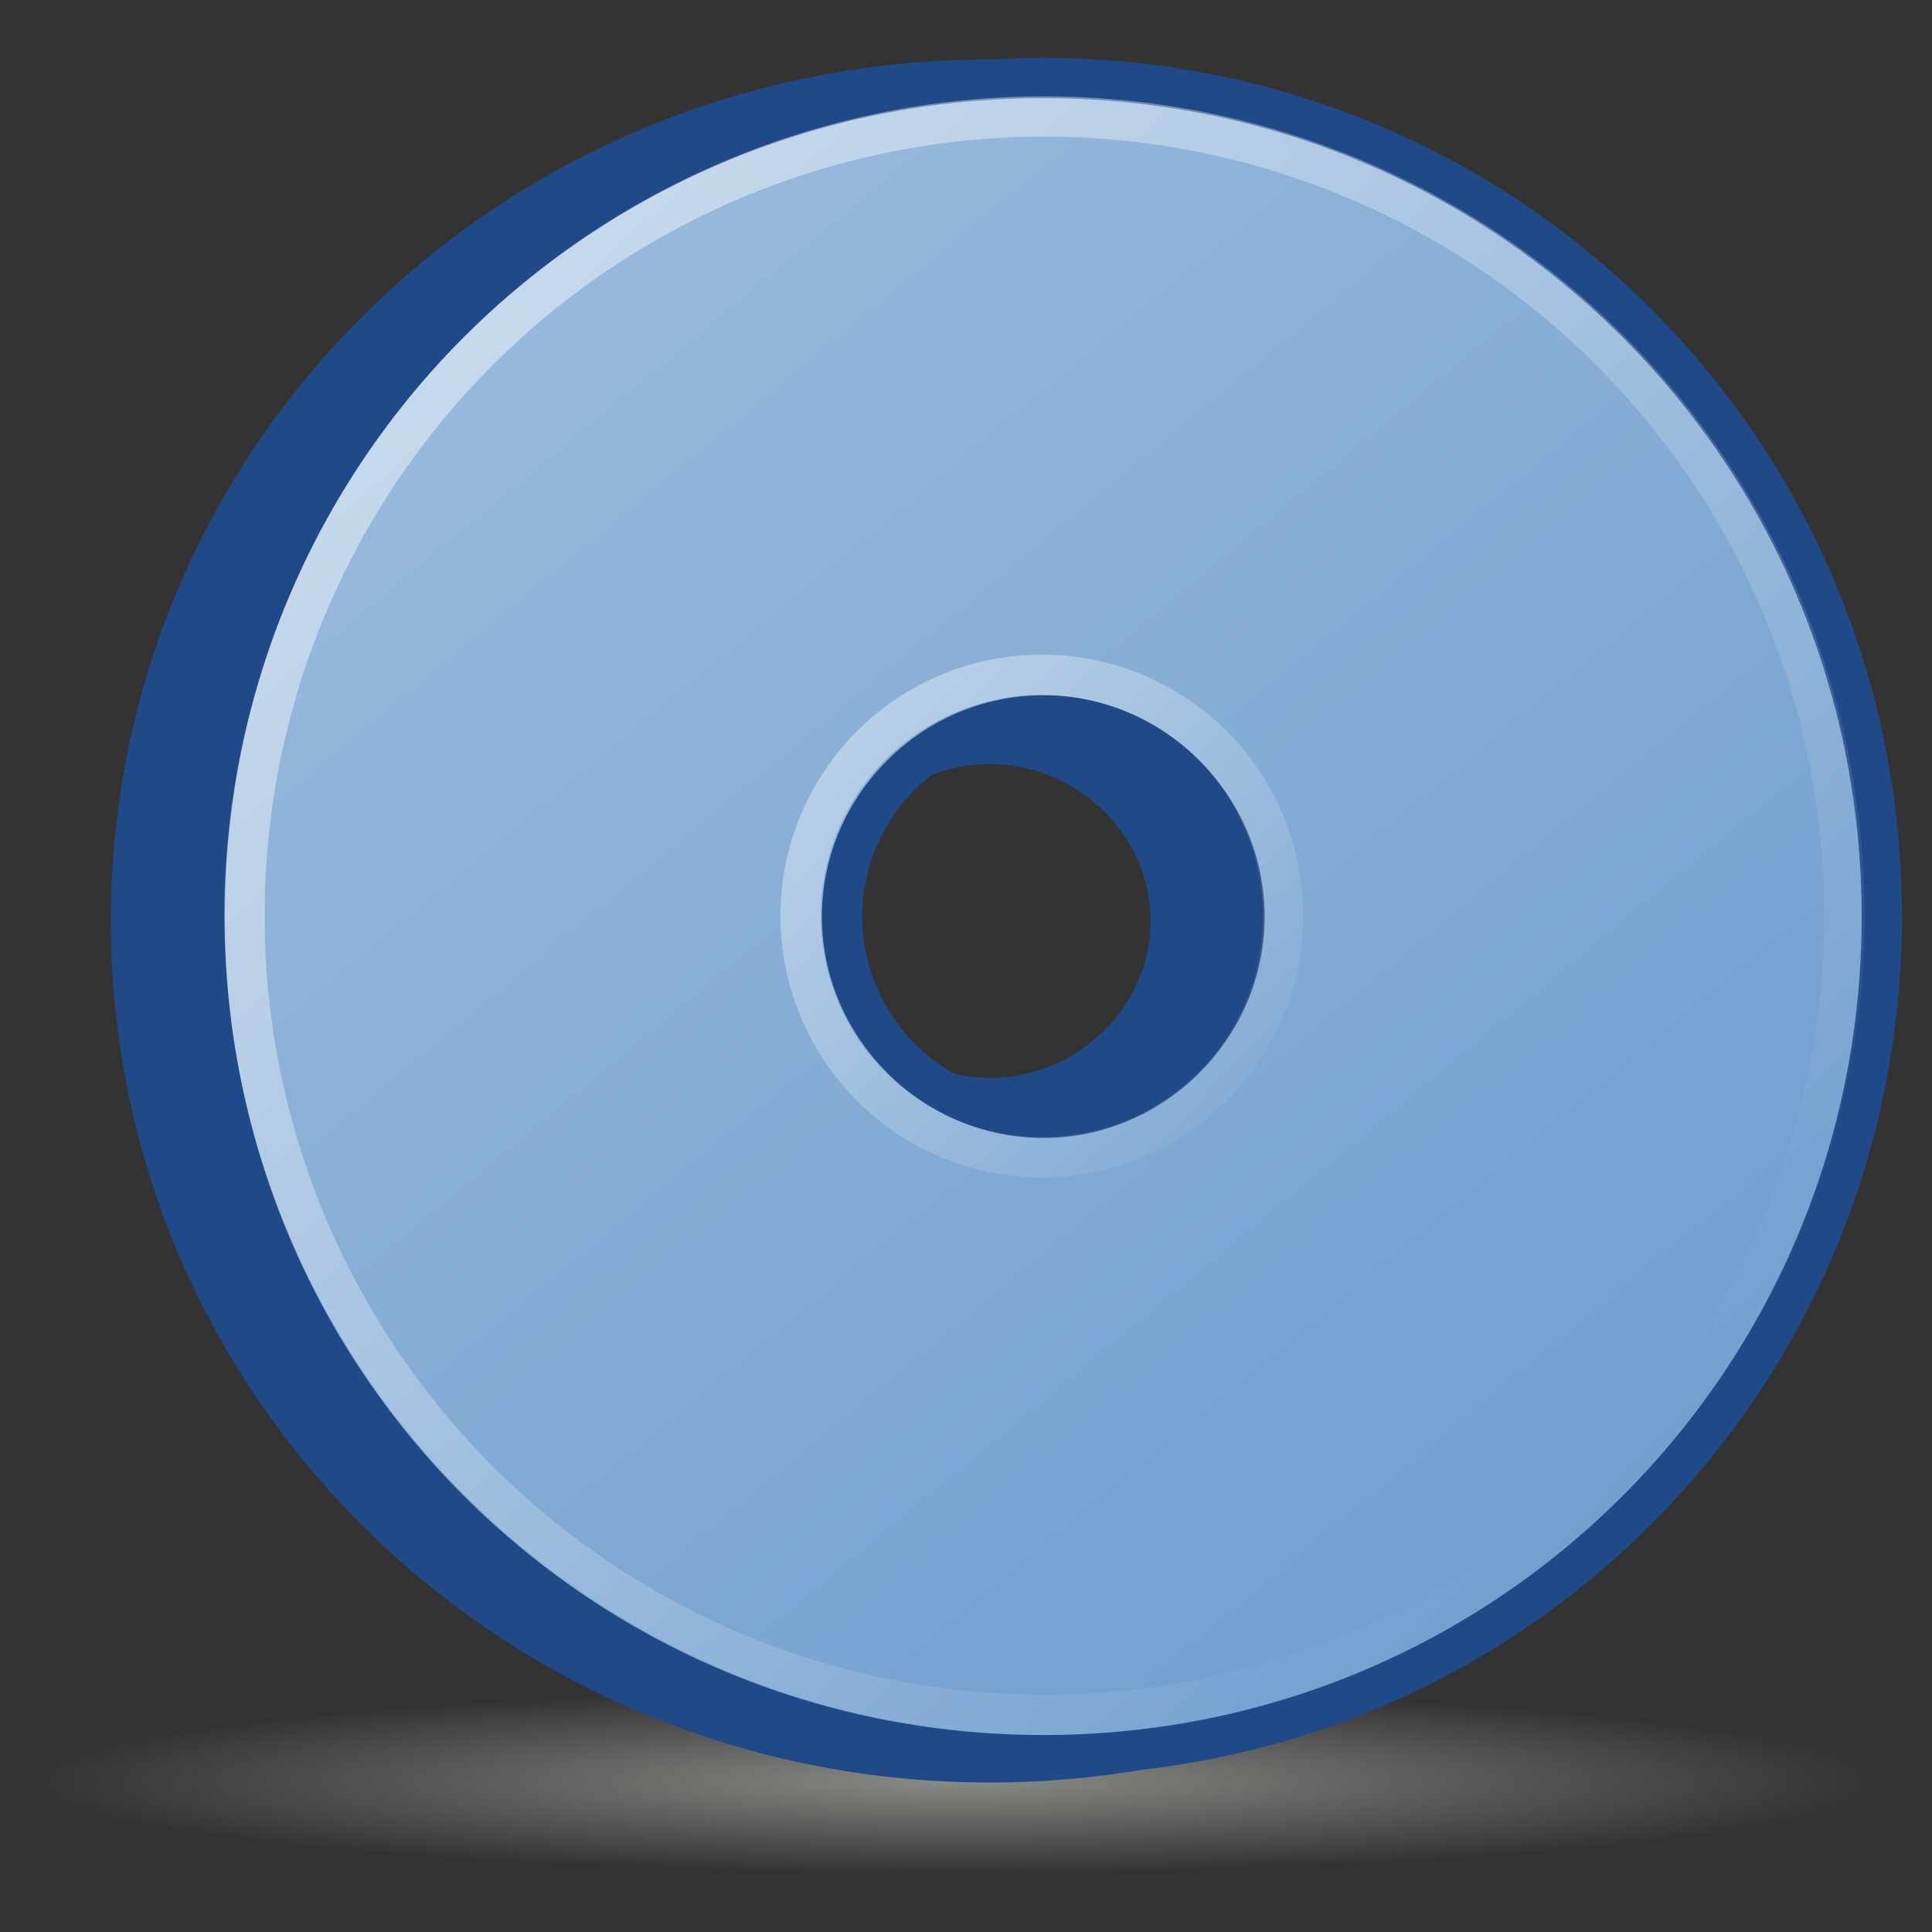 <?xml version="1.0" encoding="UTF-8" standalone="no"?>
<!-- Created with Inkscape (http://www.inkscape.org/) -->
<svg
   xmlns:dc="http://purl.org/dc/elements/1.1/"
   xmlns:cc="http://creativecommons.org/ns#"
   xmlns:rdf="http://www.w3.org/1999/02/22-rdf-syntax-ns#"
   xmlns:svg="http://www.w3.org/2000/svg"
   xmlns="http://www.w3.org/2000/svg"
   xmlns:xlink="http://www.w3.org/1999/xlink"
   xmlns:sodipodi="http://sodipodi.sourceforge.net/DTD/sodipodi-0.dtd"
   xmlns:inkscape="http://www.inkscape.org/namespaces/inkscape"
   width="48px"
   height="48px"
   id="svg2628"
   sodipodi:version="0.32"
   inkscape:version="0.46"
   sodipodi:docname="inventory.svg"
   inkscape:output_extension="org.inkscape.output.svg.inkscape">
  <rect width="100%" height="100%" fill="#333333" stroke="none"/>
  <defs
     id="defs2630">
    <linearGradient
       inkscape:collect="always"
       id="linearGradient3239">
      <stop
         style="stop-color:#888a85;stop-opacity:1;"
         offset="0"
         id="stop3241" />
      <stop
         style="stop-color:#888a85;stop-opacity:0;"
         offset="1"
         id="stop3243" />
    </linearGradient>
    <linearGradient
       id="linearGradient3187">
      <stop
         style="stop-color:#729fcf;stop-opacity:1;"
         offset="0"
         id="stop3189" />
      <stop
         style="stop-color:#97b9dc;stop-opacity:1;"
         offset="1"
         id="stop3191" />
    </linearGradient>
    <linearGradient
       inkscape:collect="always"
       id="linearGradient6028">
      <stop
         style="stop-color:#ffffff;stop-opacity:1;"
         offset="0"
         id="stop6030" />
      <stop
         style="stop-color:#ffffff;stop-opacity:0;"
         offset="1"
         id="stop6032" />
    </linearGradient>
    <radialGradient
       inkscape:collect="always"
       xlink:href="#linearGradient3239"
       id="radialGradient2406"
       gradientUnits="userSpaceOnUse"
       gradientTransform="matrix(1,0,0,9.9378883e-2,0,50.435)"
       cx="30.773"
       cy="56"
       fx="30.773"
       fy="56"
       r="21.955" />
    <linearGradient
       inkscape:collect="always"
       xlink:href="#linearGradient3187"
       id="linearGradient2408"
       gradientUnits="userSpaceOnUse"
       gradientTransform="translate(0.693,-0.694)"
       x1="39.552"
       y1="37.811"
       x2="13.629"
       y2="6.496" />
    <linearGradient
       inkscape:collect="always"
       xlink:href="#linearGradient6028"
       id="linearGradient2410"
       gradientUnits="userSpaceOnUse"
       x1="9.909"
       y1="9.256"
       x2="38.765"
       y2="36.155" />
    <linearGradient
       inkscape:collect="always"
       xlink:href="#linearGradient6028"
       id="linearGradient2412"
       gradientUnits="userSpaceOnUse"
       x1="3.46"
       y1="2.264"
       x2="44.826"
       y2="41.924" />
  </defs>
  <sodipodi:namedview
     id="base"
     pagecolor="#ffffff"
     bordercolor="#666666"
     borderopacity="1.0"
     inkscape:pageopacity="0.0"
     inkscape:pageshadow="2"
     inkscape:zoom="7"
     inkscape:cx="-0.42857143"
     inkscape:cy="24"
     inkscape:current-layer="g2399"
     showgrid="true"
     inkscape:grid-bbox="true"
     inkscape:document-units="px"
     inkscape:window-width="1280"
     inkscape:window-height="750"
     inkscape:window-x="0"
     inkscape:window-y="25" />
  <g
     id="layer1"
     inkscape:label="Layer 1"
     inkscape:groupmode="layer">
    <g
       id="g2399">
      <path
         sodipodi:type="arc"
         style="fill:url(#radialGradient2406);fill-opacity:1;fill-rule:evenodd;stroke:none;stroke-width:1px;stroke-linecap:butt;stroke-linejoin:miter;stroke-opacity:1;display:inline"
         id="path2452"
         sodipodi:cx="30.772728"
         sodipodi:cy="56"
         sodipodi:rx="21.954546"
         sodipodi:ry="2.1818182"
         d="M 52.727,56 A 21.955,2.182 0 1 1 8.818,56 A 21.955,2.182 0 1 1 52.727,56 z"
         transform="matrix(1.047,0,0,1.047,-8.482,-14.377)" />
      <path
         style="fill:none;fill-rule:nonzero;stroke:#204a87;stroke-width:2;stroke-miterlimit:4;stroke-dasharray:none;stroke-opacity:1"
         d="M 24.588,2.477 C 13.041,2.477 3.755,11.571 3.755,22.881 C 3.755,34.191 13.041,43.286 24.588,43.286 C 36.136,43.286 45.422,34.191 45.422,22.881 C 45.422,11.571 36.136,2.477 24.588,2.477 L 24.588,2.477 z M 24.588,27.778 C 21.85,27.778 19.588,25.563 19.588,22.881 C 19.588,20.2 21.85,17.984 24.588,17.984 C 27.326,17.984 29.588,20.2 29.588,22.881 C 29.588,25.563 27.326,27.778 24.588,27.778 z"
         id="path3199"
         inkscape:r_cx="true"
         inkscape:r_cy="true" />
      <path
         style="fill:url(#linearGradient2408);fill-opacity:1;fill-rule:nonzero;stroke:#204a87;stroke-miterlimit:4;stroke-opacity:1"
         d="M 25.92,1.939 C 14.372,1.939 5.086,11.225 5.086,22.773 C 5.086,34.32 14.372,43.606 25.92,43.606 C 37.467,43.606 46.753,34.32 46.753,22.773 C 46.753,11.225 37.467,1.939 25.92,1.939 L 25.92,1.939 z M 25.92,27.773 C 23.182,27.773 20.92,25.511 20.92,22.773 C 20.92,20.035 23.182,17.773 25.92,17.773 C 28.658,17.773 30.92,20.035 30.92,22.773 C 30.92,25.511 28.658,27.773 25.92,27.773 z"
         id="path3049"
         inkscape:r_cx="true"
         inkscape:r_cy="true" />
      <path
         transform="matrix(1.041,0,0,1.04,0.816,-1.116)"
         d="M 43.235,22.948 A 19.092,19.092 0 1 1 5.051,22.948 A 19.092,19.092 0 1 1 43.235,22.948 z"
         sodipodi:ry="19.091883"
         sodipodi:rx="19.091883"
         sodipodi:cy="22.948217"
         sodipodi:cx="24.142645"
         id="path3480"
         style="opacity:0.46;fill:none;fill-opacity:1;fill-rule:nonzero;stroke:url(#linearGradient2410);stroke-width:0.961;stroke-linecap:square;stroke-linejoin:miter;stroke-miterlimit:4;stroke-dasharray:none;stroke-dashoffset:0;stroke-opacity:1"
         sodipodi:type="arc" />
      <path
         transform="matrix(0.314,0,0,0.314,18.304,15.552)"
         d="M 43.235,22.948 A 19.092,19.092 0 1 1 5.051,22.948 A 19.092,19.092 0 1 1 43.235,22.948 z"
         sodipodi:ry="19.091883"
         sodipodi:rx="19.091883"
         sodipodi:cy="22.948217"
         sodipodi:cx="24.142645"
         id="path2416"
         style="opacity:0.46;fill:none;fill-opacity:1;fill-rule:nonzero;stroke:url(#linearGradient2412);stroke-width:3.183;stroke-linecap:square;stroke-linejoin:miter;stroke-miterlimit:4;stroke-dasharray:none;stroke-dashoffset:0;stroke-opacity:1"
         sodipodi:type="arc" />
    </g>
  </g>
</svg>
